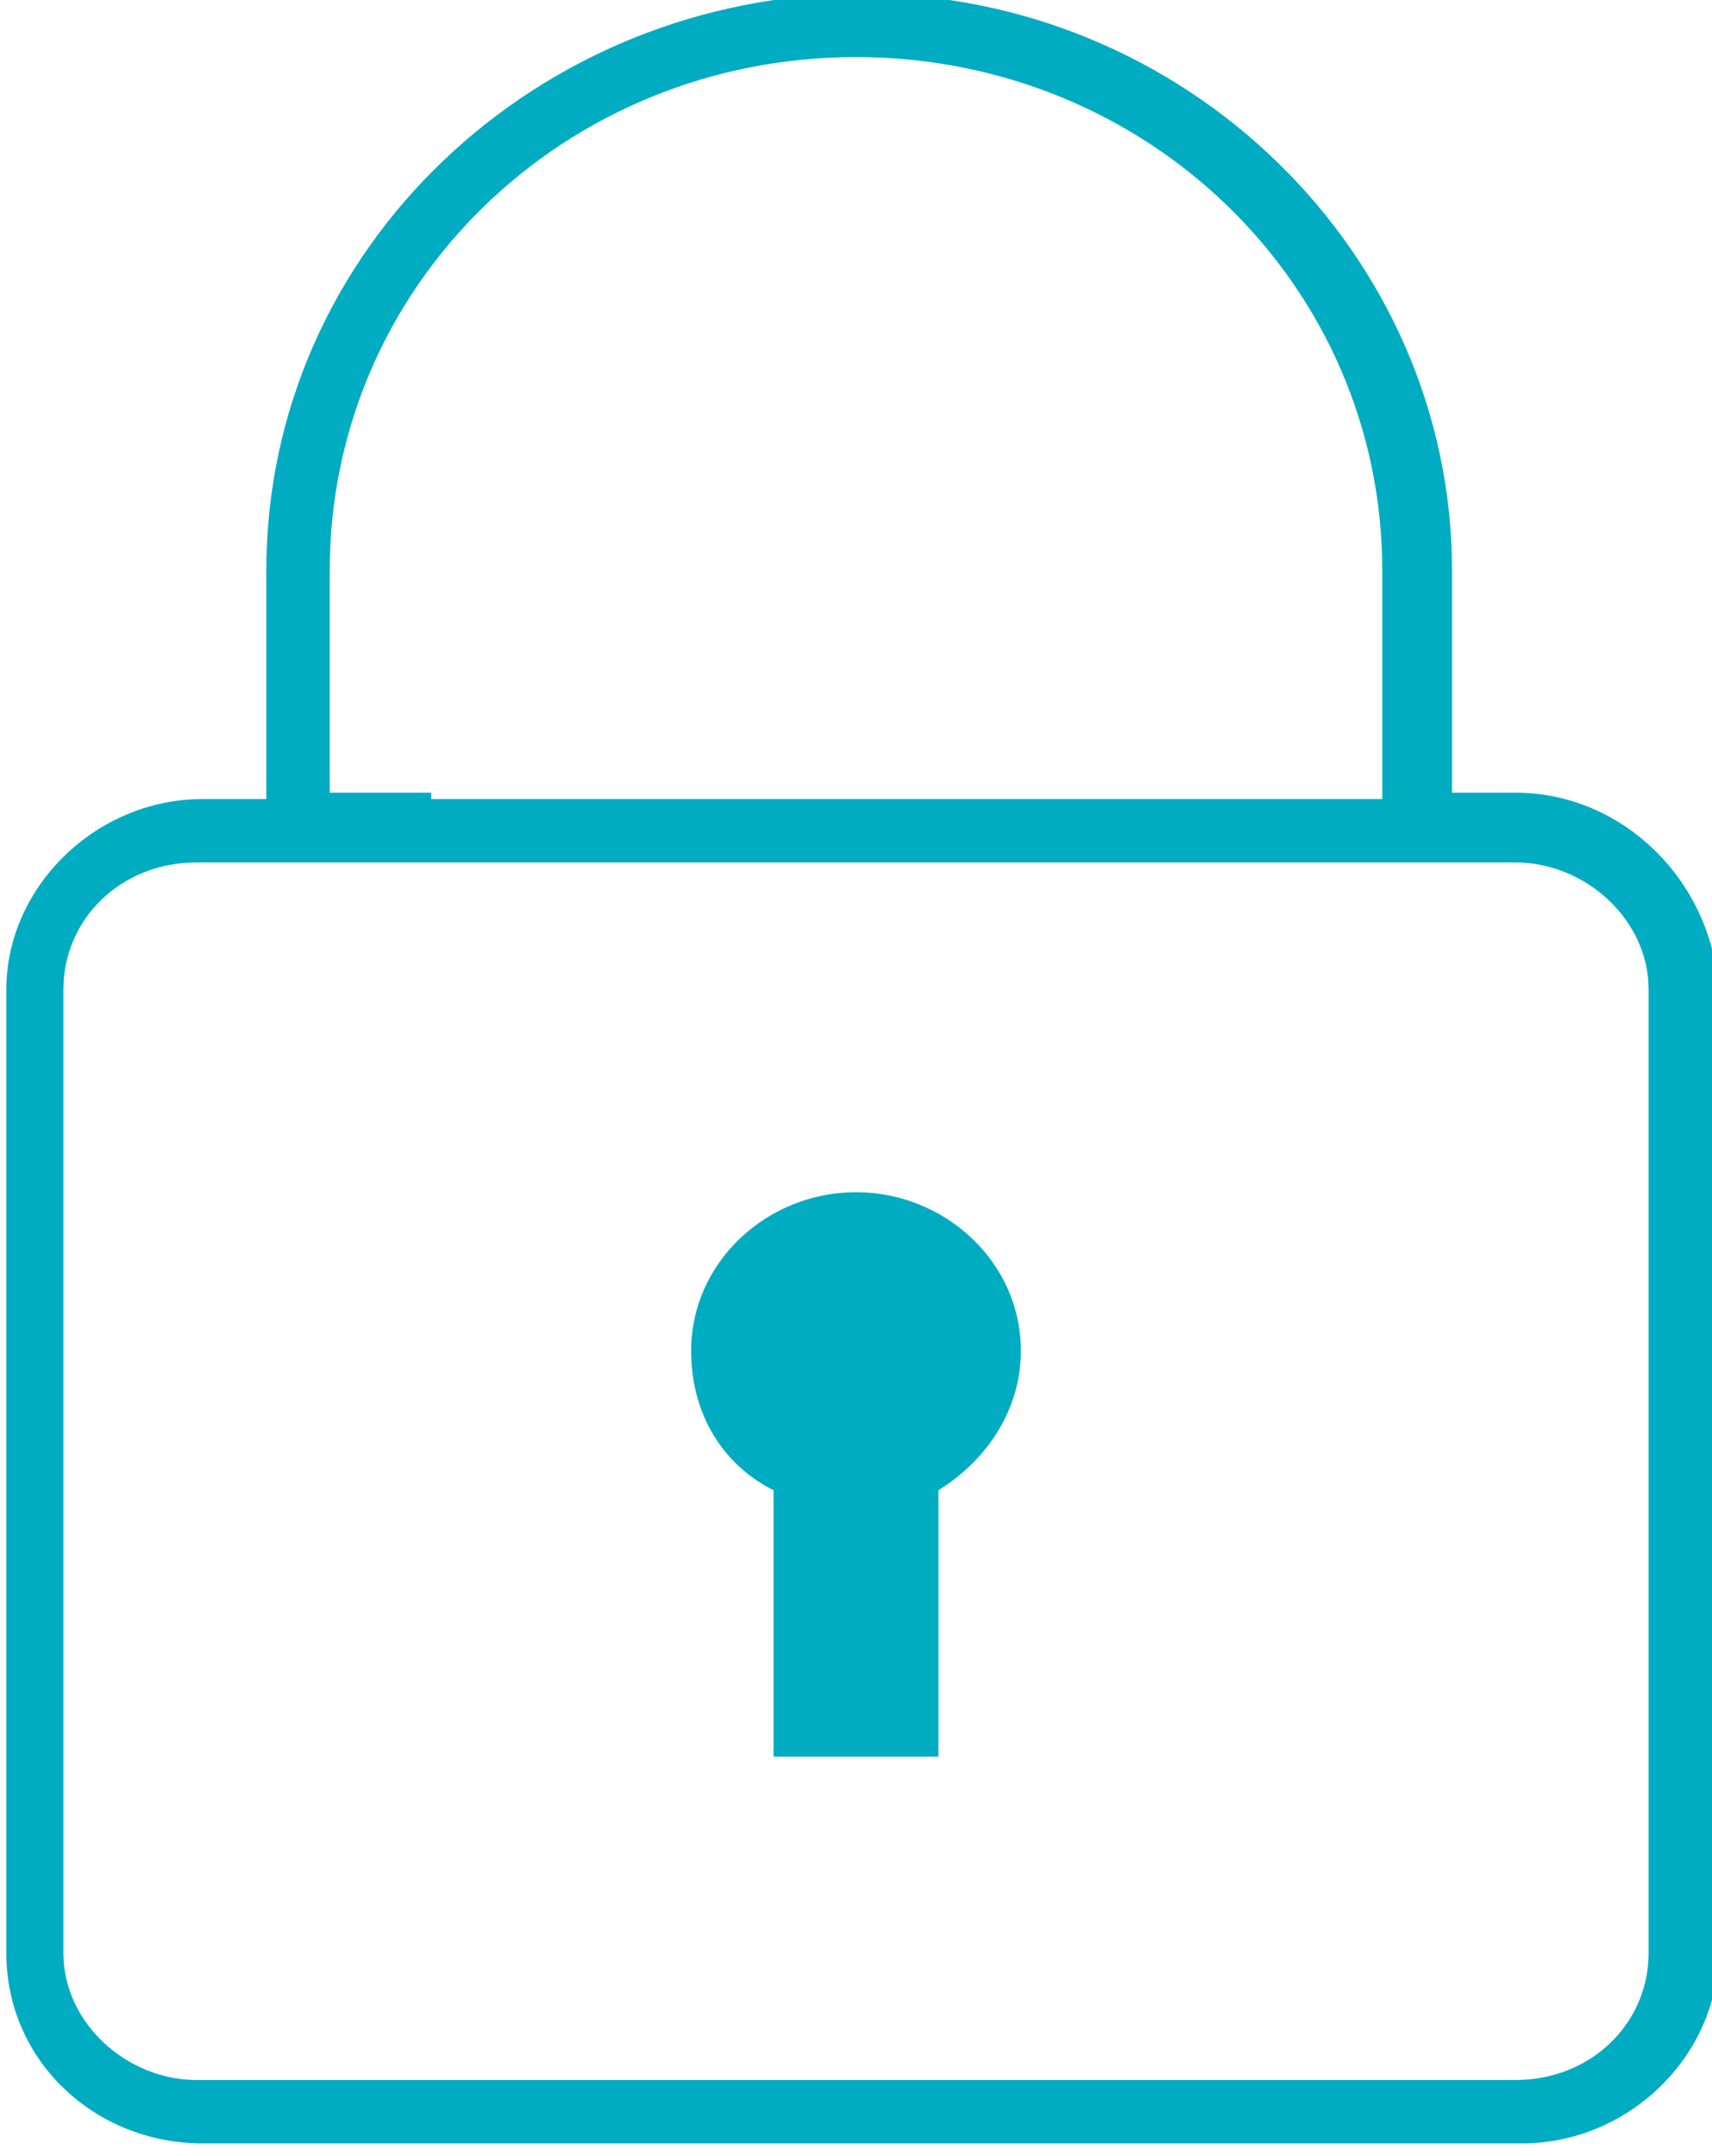 <?xml version="1.0" encoding="utf-8"?>
<!-- Generator: Adobe Illustrator 19.1.1, SVG Export Plug-In . SVG Version: 6.00 Build 0)  -->
<svg version="1.1" id="Layer_1" xmlns="http://www.w3.org/2000/svg" xmlns:xlink="http://www.w3.org/1999/xlink" x="0px" y="0px"
	 width="27px" height="34px" viewBox="0 0 27 34" style="enable-background:new 0 0 27 34;" xml:space="preserve">
<style type="text/css">
	.st0{fill:#F16B98;}
	.st1{fill:#00acc1;}
	.st2{fill:#FFFFFF;}
	.st3{fill:none;}
	.st4{fill:#F06292;}
	.st5{fill:#FFA000;}
</style>
<path class="st1" d="M14.8,23.5v4.2h-2.6v-4.2c-0.8-0.4-1.3-1.2-1.3-2.2c0-1.4,1.2-2.5,2.6-2.5c1.4,0,2.6,1.1,2.6,2.5
	C16.1,22.2,15.6,23,14.8,23.5z"/>
<path class="st1" d="M23.9,12.5h-1V9c0-5-4.2-9.1-9.3-9.1S4.2,3.9,4.2,9v3.6h-1c-1.7,0-3.1,1.4-3.1,3v15.2c0,1.7,1.4,3,3.1,3h20.8
	c1.7,0,3.1-1.4,3.1-3V15.6C27,13.9,25.6,12.5,23.9,12.5z M6.8,12.5H5.2V9c0-4.5,3.7-8.1,8.3-8.1s8.3,3.6,8.3,8.1v3.6h-1.6H6.8z
	 M26,30.8c0,1.1-0.9,2-2.1,2H3.1c-1.1,0-2.1-0.9-2.1-2V15.6c0-1.1,0.9-2,2.1-2h20.8c1.1,0,2.1,0.9,2.1,2V30.8z"/>
</svg>
